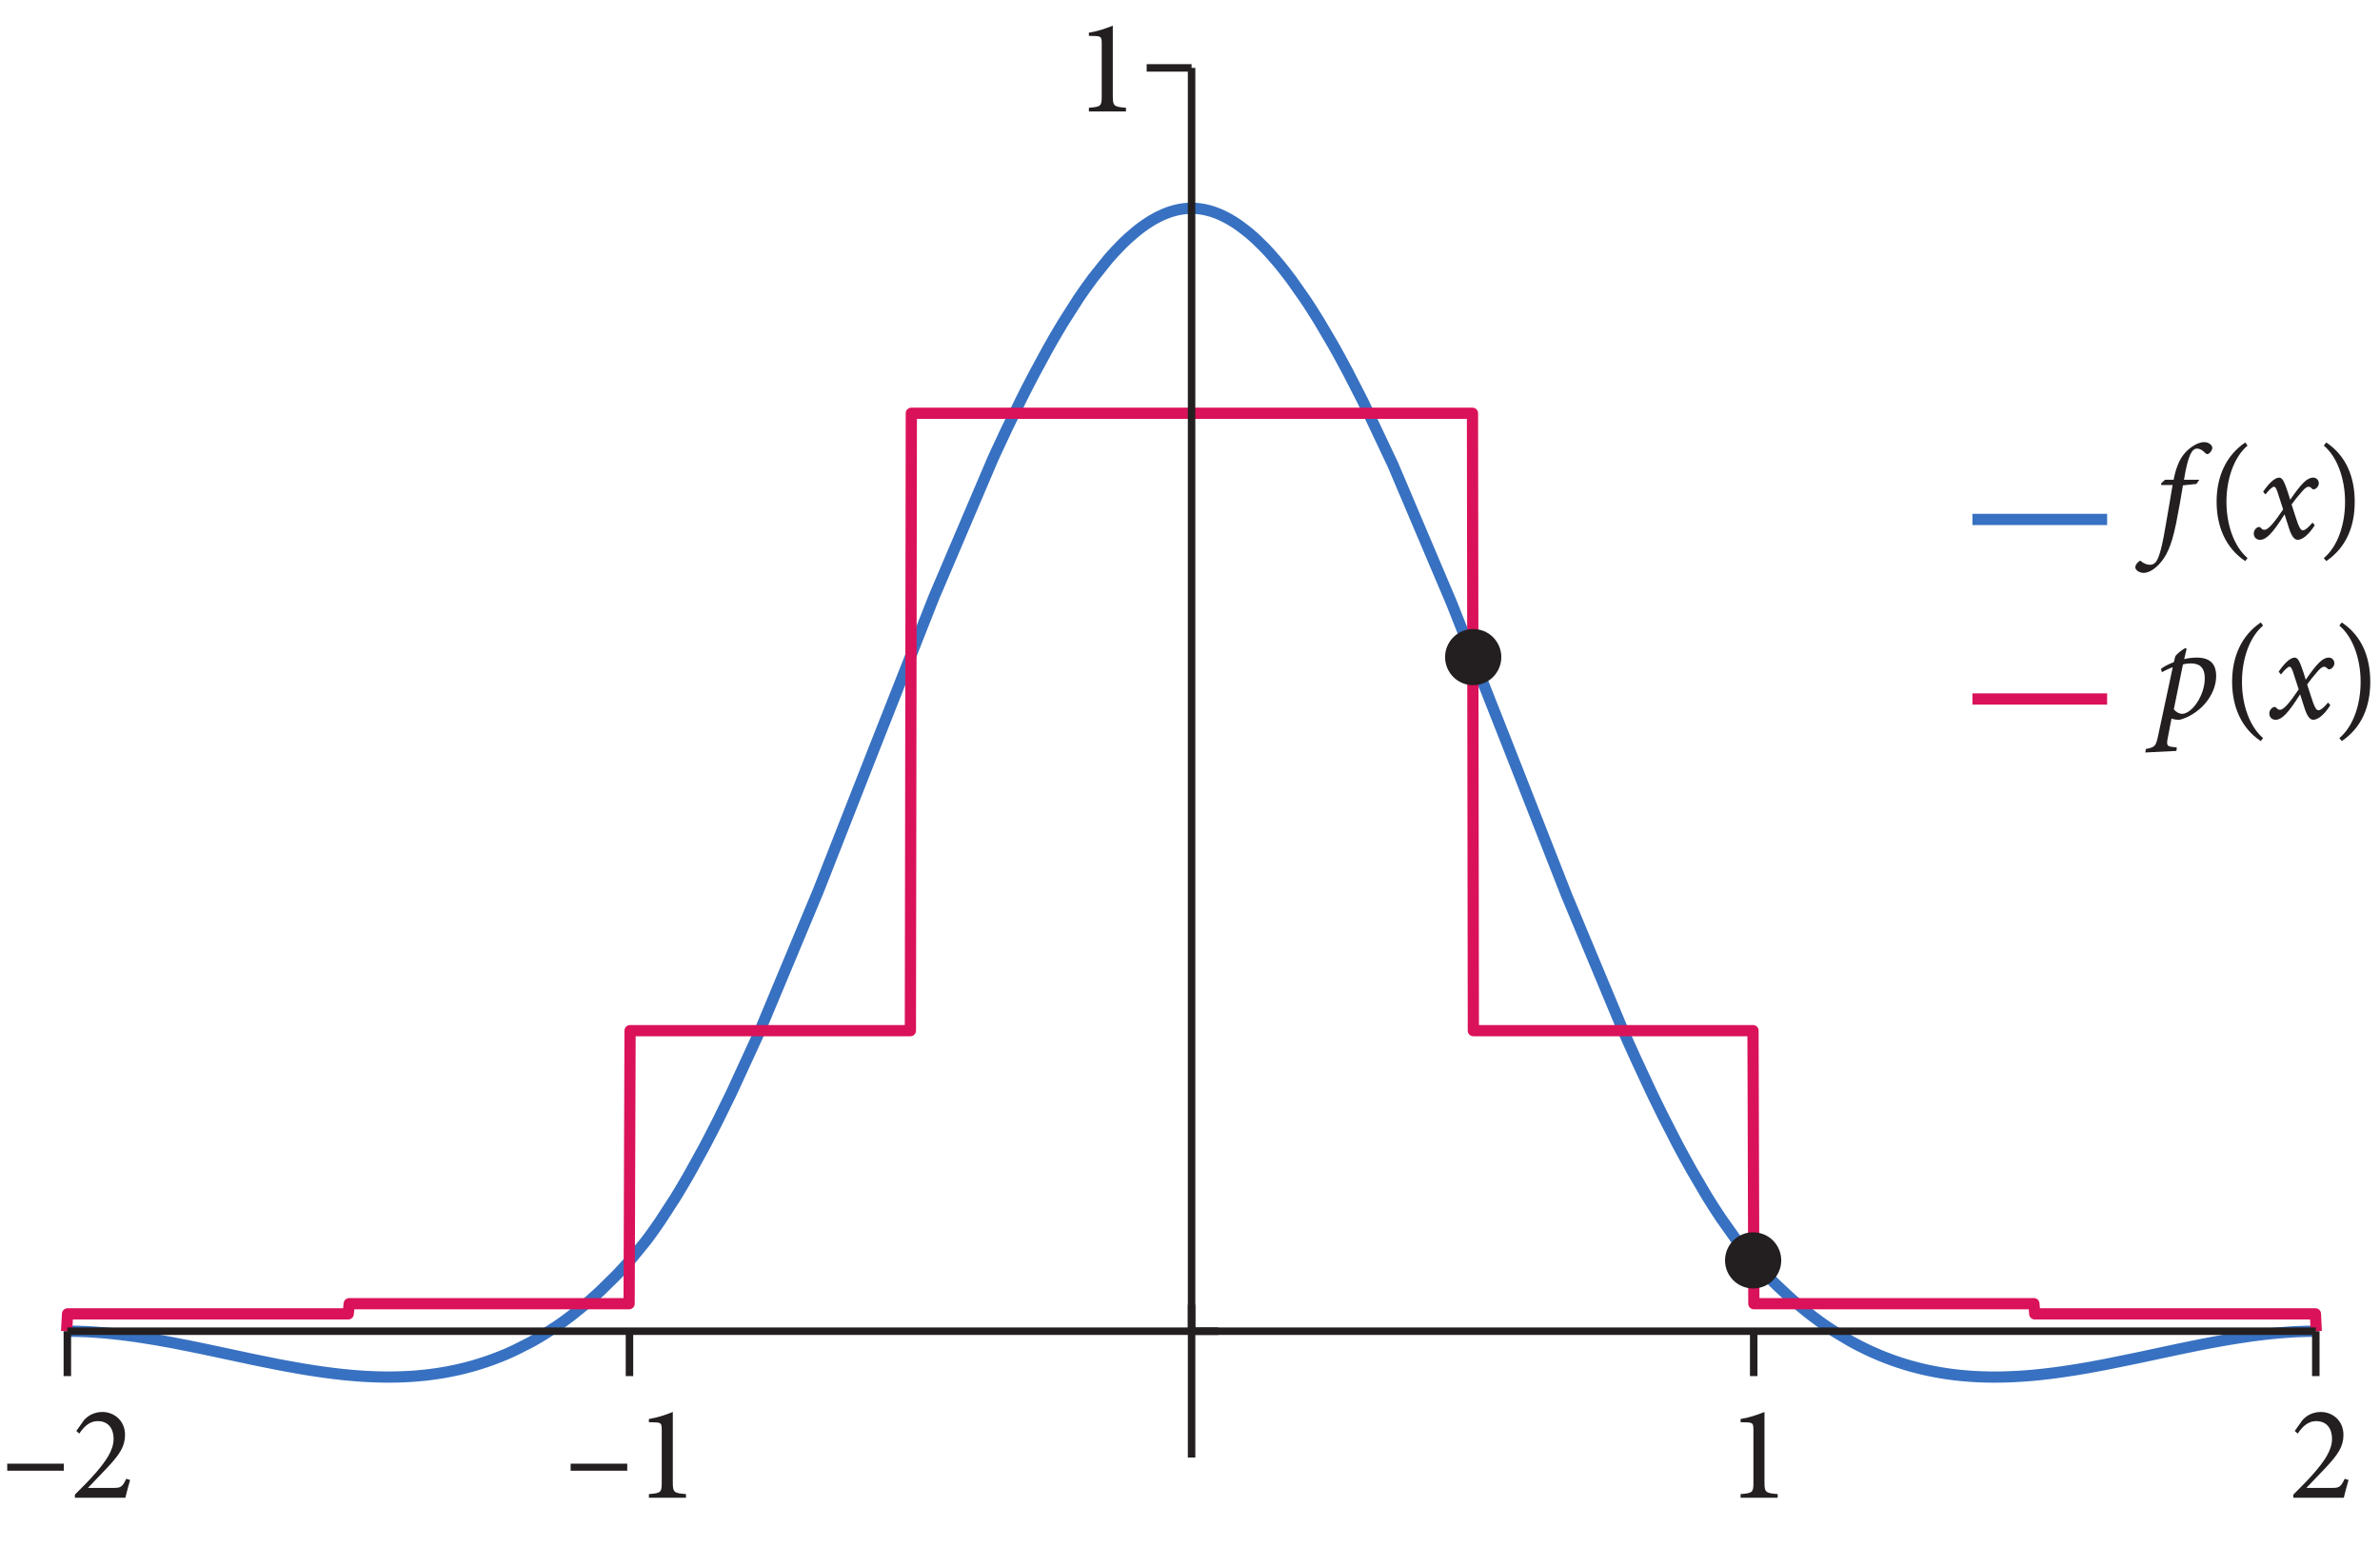 <?xml version="1.0" encoding="UTF-8" standalone="no"?>
<!-- Created with Inkscape (http://www.inkscape.org/) -->

<svg
   version="1.1"
   id="svg1"
   width="211.52"
   height="137.453"
   viewBox="0 0 211.52 137.453"
   sodipodi:docname="pha08f50.eps"
   xmlns:inkscape="http://www.inkscape.org/namespaces/inkscape"
   xmlns:sodipodi="http://sodipodi.sourceforge.net/DTD/sodipodi-0.dtd"
   xmlns="http://www.w3.org/2000/svg"
   xmlns:svg="http://www.w3.org/2000/svg">
  <defs
     id="defs1" />
  <sodipodi:namedview
     id="namedview1"
     pagecolor="#ffffff"
     bordercolor="#000000"
     borderopacity="0.25"
     inkscape:showpageshadow="2"
     inkscape:pageopacity="0.0"
     inkscape:pagecheckerboard="0"
     inkscape:deskcolor="#d1d1d1">
    <inkscape:page
       x="0"
       y="0"
       inkscape:label="1"
       id="page1"
       width="211.52"
       height="137.453"
       margin="0"
       bleed="0" />
  </sodipodi:namedview>
  <g
     id="g1"
     inkscape:groupmode="layer"
     inkscape:label="1">
    <g
       id="group-R5">
      <g
         id="g2"
         aria-label="f(x)&#10;p(x)&#10;1&#10;–2–112"
         transform="matrix(1.333,0,0,1.333,191.463,47.836)">
        <path
           id="path2"
           d="m 0.714,-3.902 -0.27,0.258 0.023,0.094 H 1.217 c -0.152,0.891 -0.27,1.641 -0.492,2.883 -0.293,1.746 -0.516,2.121 -0.633,2.262 -0.082,0.105 -0.234,0.176 -0.387,0.176 -0.152,0 -0.422,-0.082 -0.562,-0.223 -0.059,-0.059 -0.094,-0.059 -0.176,0 -0.129,0.105 -0.234,0.258 -0.234,0.375 -0.012,0.211 0.293,0.387 0.551,0.387 0.246,0 0.621,-0.141 1.02,-0.562 C 0.796,1.23 1.135,0.562 1.452,-0.985 1.651,-1.992 1.745,-2.543 1.909,-3.527 l 0.902,-0.094 0.188,-0.281 H 1.979 c 0.27,-1.664 0.539,-2.074 0.867,-2.074 0.199,0 0.387,0.117 0.574,0.316 0.059,0.07 0.152,0.059 0.223,0.012 0.094,-0.07 0.223,-0.234 0.223,-0.375 0.012,-0.164 -0.223,-0.387 -0.539,-0.387 -0.363,0 -0.867,0.258 -1.289,0.727 -0.398,0.445 -0.621,1.102 -0.75,1.781 z m 0,0"
           style="fill:#231f20;fill-opacity:1;fill-rule:nonzero;stroke:none" />
        <path
           id="path3"
           d="m 6.215,1.324 c -0.891,-0.762 -1.406,-2.203 -1.406,-3.75 0,-1.547 0.516,-3 1.406,-3.75 L 6.063,-6.387 C 4.739,-5.485 4.153,-4.055 4.153,-2.438 c 0,1.629 0.586,3.082 1.91,3.961 z m 0,0"
           style="fill:#231f20;fill-opacity:1;fill-rule:nonzero;stroke:none" />
        <path
           id="path4"
           d="m 7.405,-2.918 c 0.316,-0.398 0.492,-0.516 0.574,-0.516 0.094,0 0.176,0.129 0.305,0.574 l 0.305,0.938 c -0.562,0.832 -0.984,1.359 -1.242,1.359 -0.094,0 -0.164,-0.035 -0.211,-0.094 -0.047,-0.059 -0.094,-0.094 -0.141,-0.094 -0.176,0 -0.363,0.211 -0.363,0.422 -0.012,0.258 0.176,0.434 0.41,0.434 0.422,0 0.844,-0.434 1.641,-1.699 l 0.281,0.879 c 0.176,0.562 0.363,0.82 0.598,0.82 0.305,0 0.727,-0.328 1.137,-0.973 L 10.546,-1.043 c -0.281,0.34 -0.504,0.516 -0.645,0.516 -0.152,0 -0.281,-0.258 -0.457,-0.82 L 9.151,-2.25 c 0.199,-0.281 0.398,-0.527 0.586,-0.738 0.234,-0.293 0.41,-0.445 0.539,-0.445 0.082,0 0.152,0.035 0.211,0.105 0.047,0.047 0.082,0.07 0.129,0.07 0.141,0 0.34,-0.176 0.352,-0.398 0,-0.199 -0.141,-0.387 -0.375,-0.387 -0.398,0 -0.785,0.387 -1.535,1.477 l -0.152,-0.492 c -0.223,-0.645 -0.34,-0.984 -0.586,-0.984 -0.293,0 -0.691,0.387 -1.066,0.938 z m 0,0"
           style="fill:#231f20;fill-opacity:1;fill-rule:nonzero;stroke:none" />
        <path
           id="path5"
           d="m 11.299,-6.176 c 0.891,0.738 1.418,2.203 1.418,3.75 0,1.547 -0.504,2.988 -1.418,3.75 l 0.164,0.199 c 1.348,-0.914 1.898,-2.332 1.898,-3.949 0,-1.629 -0.551,-3.059 -1.898,-3.961 z m 0,0"
           style="fill:#231f20;fill-opacity:1;fill-rule:nonzero;stroke:none" />
        <path
           id="path6"
           d="m 2.155,7.371 -0.094,-0.047 C 1.85,7.441 1.569,7.652 1.405,7.851 L 1.299,8.262 C 1.007,8.367 0.678,8.531 0.444,8.707 l 0.059,0.223 C 0.714,8.824 0.948,8.695 1.229,8.601 0.901,10.16 0.561,11.742 0.221,13.312 c -0.129,0.562 -0.223,0.633 -0.785,0.738 l -0.035,0.234 2.074,-0.105 0.023,-0.234 -0.211,-0.023 C 0.842,13.887 0.796,13.805 0.901,13.289 L 1.147,12.023 c 0.176,0.07 0.387,0.082 0.539,0.082 0.574,-0.141 1.219,-0.539 1.664,-1.043 0.516,-0.586 0.773,-1.266 0.773,-1.863 0,-0.797 -0.375,-1.242 -1.301,-1.242 -0.246,0 -0.586,0.035 -0.832,0.105 z M 1.909,8.414 c 0.164,-0.047 0.363,-0.07 0.516,-0.07 0.516,0 0.938,0.199 0.938,0.996 0,1.16 -0.867,2.367 -1.512,2.367 -0.211,0 -0.457,-0.164 -0.551,-0.305 z m 0,0"
           style="fill:#231f20;fill-opacity:1;fill-rule:nonzero;stroke:none" />
        <path
           id="path7"
           d="m 7.25,13.324 c -0.891,-0.762 -1.406,-2.203 -1.406,-3.75 0,-1.547 0.516,-3 1.406,-3.75 L 7.097,5.613 C 5.773,6.515 5.187,7.945 5.187,9.562 c 0,1.629 0.586,3.082 1.91,3.961 z m 0,0"
           style="fill:#231f20;fill-opacity:1;fill-rule:nonzero;stroke:none" />
        <path
           id="path8"
           d="M 8.442,9.082 C 8.758,8.683 8.934,8.566 9.016,8.566 c 0.094,0 0.176,0.129 0.305,0.574 l 0.305,0.937 c -0.562,0.832 -0.984,1.359 -1.242,1.359 -0.094,0 -0.164,-0.035 -0.211,-0.094 -0.047,-0.059 -0.094,-0.094 -0.141,-0.094 -0.176,0 -0.363,0.211 -0.363,0.422 -0.012,0.258 0.176,0.434 0.41,0.434 0.422,0 0.844,-0.434 1.641,-1.699 l 0.281,0.879 c 0.176,0.562 0.363,0.82 0.598,0.82 0.305,0 0.727,-0.328 1.137,-0.973 l -0.152,-0.176 c -0.281,0.34 -0.504,0.516 -0.645,0.516 -0.152,0 -0.281,-0.258 -0.457,-0.82 L 10.188,9.75 c 0.199,-0.281 0.398,-0.527 0.586,-0.738 0.234,-0.293 0.41,-0.445 0.539,-0.445 0.082,0 0.152,0.035 0.211,0.105 0.047,0.047 0.082,0.07 0.129,0.07 0.141,0 0.34,-0.176 0.352,-0.398 0,-0.199 -0.141,-0.387 -0.375,-0.387 -0.398,0 -0.785,0.387 -1.535,1.477 L 9.942,8.941 C 9.719,8.297 9.602,7.957 9.356,7.957 c -0.293,0 -0.691,0.387 -1.066,0.938 z m 0,0"
           style="fill:#231f20;fill-opacity:1;fill-rule:nonzero;stroke:none" />
        <path
           id="path9"
           d="m 12.336,5.824 c 0.891,0.738 1.418,2.203 1.418,3.75 0,1.547 -0.504,2.988 -1.418,3.75 l 0.164,0.199 c 1.348,-0.914 1.898,-2.332 1.898,-3.949 0,-1.629 -0.551,-3.059 -1.898,-3.961 z M -68.562,-28.456 v -0.246 c -0.82,-0.059 -0.879,-0.129 -0.879,-0.785 v -4.688 c -0.492,0.199 -1.02,0.375 -1.594,0.469 v 0.211 l 0.434,0.012 c 0.387,0.023 0.422,0.07 0.422,0.539 v 3.457 c 0,0.656 -0.035,0.727 -0.855,0.785 v 0.246 z m -70.816,90.624 v -0.469 h -3.773 v 0.469 z m 4.163,0.539 c -0.27,0.574 -0.387,0.609 -0.867,0.609 h -1.688 l 1.277,-1.336 c 0.832,-0.891 1.195,-1.418 1.195,-2.203 0,-0.949 -0.727,-1.523 -1.512,-1.523 -0.527,0 -0.949,0.234 -1.219,0.539 l -0.516,0.727 0.199,0.176 c 0.234,-0.352 0.609,-0.832 1.23,-0.832 0.656,0 1.055,0.434 1.055,1.195 0,0.773 -0.562,1.512 -1.125,2.18 -0.445,0.516 -0.949,1.031 -1.453,1.523 v 0.211 h 3.363 c 0.105,-0.41 0.199,-0.797 0.316,-1.184 z m 33.401,-0.539 v -0.469 h -3.773 v 0.469 z m 3.917,1.805 v -0.246 c -0.82,-0.059 -0.879,-0.129 -0.879,-0.785 v -4.688 c -0.492,0.199 -1.02,0.375 -1.594,0.469 v 0.211 l 0.434,0.012 c 0.387,0.023 0.422,0.07 0.422,0.539 v 3.457 c 0,0.656 -0.035,0.727 -0.855,0.785 v 0.246 z m 72.785,0 v -0.246 c -0.82,-0.059 -0.879,-0.129 -0.879,-0.785 v -4.688 c -0.492,0.199 -1.02,0.375 -1.594,0.469 v 0.211 l 0.434,0.012 c 0.387,0.023 0.422,0.07 0.422,0.539 v 3.457 c 0,0.656 -0.035,0.727 -0.855,0.785 v 0.246 z m 37.805,-1.266 c -0.27,0.574 -0.387,0.609 -0.867,0.609 h -1.688 l 1.277,-1.336 c 0.832,-0.891 1.195,-1.418 1.195,-2.203 0,-0.949 -0.727,-1.523 -1.512,-1.523 -0.527,0 -0.949,0.234 -1.219,0.539 l -0.516,0.727 0.199,0.176 c 0.234,-0.352 0.609,-0.832 1.23,-0.832 0.656,0 1.055,0.434 1.055,1.195 0,0.773 -0.562,1.512 -1.125,2.18 -0.445,0.516 -0.949,1.031 -1.453,1.523 v 0.211 h 3.363 c 0.105,-0.41 0.199,-0.797 0.316,-1.184 z m 0,0"
           style="fill:#231f20;fill-opacity:1;fill-rule:nonzero;stroke:none" />
      </g>
      <path
         id="path10"
         d="m 46.992,143.941 0.606,-0.019 h 1.172 l 0.559,-0.027 h 0.59 l 0.59,-0.02 h 0.582 l 0.562,-0.02 h 0.59 l 0.582,-0.031 0.559,-0.019 1.172,-0.047 0.566,-0.02 0.586,-0.027 1.149,-0.051 1.172,-0.039 1.149,-0.039 0.59,-0.059 0.582,-0.019 1.152,-0.078 0.582,-0.039 0.559,-0.032 1.172,-0.066 2.301,-0.187 0.586,-0.047 0.582,-0.02 1.152,-0.097 2.324,-0.215 0.582,-0.039 0.559,-0.079 1.172,-0.089 2.324,-0.235 0.562,-0.066 0.582,-0.078 1.152,-0.117 2.324,-0.254 4.637,-0.567 0.613,-0.09 0.629,-0.066 1.266,-0.195 2.508,-0.325 5.016,-0.75 10.035,-1.621 0.629,-0.117 0.609,-0.117 1.27,-0.207 2.503,-0.449 5.016,-0.907 10.027,-1.972 0.614,-0.117 0.633,-0.118 1.222,-0.253 2.453,-0.5 4.95,-1.004 9.847,-2.09 19.707,-4.192 0.567,-0.144 0.582,-0.117 1.152,-0.235 2.289,-0.488 4.594,-0.937 9.183,-1.856 0.571,-0.117 0.59,-0.117 1.14,-0.235 2.301,-0.441 4.594,-0.848 9.183,-1.64 0.61,-0.118 0.636,-0.089 1.243,-0.215 2.484,-0.399 4.988,-0.773 0.633,-0.086 0.613,-0.098 1.243,-0.187 2.507,-0.352 4.965,-0.652 0.637,-0.098 0.609,-0.07 1.242,-0.164 2.508,-0.285 0.614,-0.067 0.628,-0.07 1.239,-0.137 2.484,-0.261 0.637,-0.051 0.605,-0.067 1.27,-0.117 2.48,-0.215 0.61,-0.039 0.633,-0.078 1.242,-0.09 2.484,-0.164 1.18,-0.097 1.168,-0.071 0.59,-0.019 0.554,-0.047 1.172,-0.07 1.172,-0.047 1.148,-0.051 1.176,-0.047 1.149,-0.039 2.343,-0.098 h 0.567 l 0.582,-0.019 h 0.586 l 0.59,-0.032 h 0.582 l 0.558,-0.019 h 1.172 l 0.586,-0.027 h 4.082 l 0.559,0.027 h 1.175 l 0.583,0.019 h 0.589 l 0.563,0.032 h 0.582 l 1.758,0.07 1.152,0.016 1.172,0.05 1.152,0.067 1.164,0.051 1.172,0.07 0.563,0.027 0.59,0.039 1.168,0.078 2.324,0.157 0.558,0.047 0.59,0.05 1.121,0.118 2.297,0.214 0.567,0.067 0.562,0.051 1.148,0.117 2.274,0.273 0.586,0.078 0.555,0.067 1.156,0.168 2.273,0.301 4.551,0.722 0.574,0.098 0.571,0.121 1.144,0.184 2.274,0.449 4.546,0.937 0.586,0.137 0.571,0.117 1.144,0.281 2.274,0.539 4.574,1.192 1.215,0.332 1.246,0.371 2.48,0.73 4.946,1.594 1.214,0.418 1.246,0.422 2.485,0.898 4.941,1.895 0.614,0.254 0.632,0.262 1.219,0.488 2.488,1.055 4.942,2.257 9.887,5.008 0.589,0.305 0.563,0.312 1.172,0.653 2.297,1.308 4.613,2.746 9.23,5.997 0.594,0.398 0.563,0.402 1.171,0.821 2.297,1.64 4.621,3.446 9.235,7.433 0.629,0.508 0.609,0.547 1.27,1.074 2.48,2.207 5.02,4.57 10.004,9.813 0.628,0.637 0.618,0.652 1.265,1.32 2.485,2.664 5.015,5.508 10,12.219 0.614,0.789 0.613,0.82 1.238,1.641 2.461,3.351 4.898,7.012 9.821,15.117 0.629,0.985 1.832,3.019 2.461,4.082 4.925,8.438 9.813,17.832 0.566,1.082 0.586,1.105 1.125,2.149 2.293,4.414 4.602,8.973 9.16,18.683 18.328,39.863 39.75,95.176 37.102,94.5 40.191,101.84 39.477,92.602 0.582,1.261 0.558,1.246 1.149,2.504 2.324,4.973 4.598,9.824 9.207,18.934 0.566,1.144 0.574,1.157 3.453,6.812 4.618,8.863 9.183,16.965 1.27,2.203 1.238,2.207 2.484,4.313 4.993,8.394 9.984,15.68 0.637,0.934 0.605,0.914 1.266,1.828 2.484,3.586 4.992,6.863 9.992,12.492 1.168,1.364 1.149,1.316 2.344,2.551 4.636,4.847 0.59,0.586 1.758,1.692 2.32,2.152 4.664,4.008 1.164,0.945 1.161,0.91 2.336,1.735 1.179,0.843 1.141,0.793 2.93,1.879 0.566,0.352 1.168,0.68 2.324,1.293 1.168,0.601 1.176,0.567 2.312,1.054 0.594,0.258 0.563,0.234 1.144,0.446 1.129,0.418 1.148,0.379 0.586,0.191 0.567,0.16 1.14,0.324 0.567,0.164 0.562,0.145 1.149,0.277 0.566,0.117 0.578,0.118 0.563,0.117 0.594,0.098 1.121,0.183 0.586,0.07 1.125,0.145 0.586,0.047 1.125,0.094 0.585,0.023 0.563,0.051 h 0.586 l 0.559,0.019 h 1.156 l 1.121,-0.047 0.586,-0.023 1.121,-0.094 0.59,-0.051 0.558,-0.039 0.586,-0.074 0.563,-0.094 0.566,-0.074 0.586,-0.09 0.559,-0.093 1.152,-0.211 0.566,-0.137 0.555,-0.121 1.152,-0.285 0.583,-0.133 0.566,-0.172 1.152,-0.324 1.117,-0.375 1.149,-0.403 2.301,-0.867 0.609,-0.258 0.606,-0.281 1.242,-0.531 2.484,-1.227 0.613,-0.324 0.629,-0.328 1.246,-0.703 2.461,-1.477 0.629,-0.379 0.617,-0.394 1.243,-0.82 2.476,-1.735 4.949,-3.824 0.629,-0.516 0.61,-0.507 1.246,-1.082 2.484,-2.2 4.942,-4.812 0.636,-0.633 0.606,-0.629 1.246,-1.289 2.476,-2.672 4.953,-5.695 0.583,-0.707 0.566,-0.68 1.168,-1.426 2.297,-2.882 4.644,-6.067 9.239,-13.152 0.578,-0.891 0.59,-0.867 1.148,-1.758 2.316,-3.586 4.625,-7.41 9.258,-15.723 0.606,-1.101 0.632,-1.102 1.243,-2.25 2.507,-4.547 5.016,-9.332 10.024,-19.562 20.043,-42.379 39.378,-92.832 36.729,-93.055 39.79,-101.414 37.17,-89.082 0.59,-1.289 0.56,-1.289 1.16,-2.578 2.26,-5.109 4.55,-10.079 9.12,-19.566 1.13,-2.394 1.14,-2.395 2.28,-4.707 4.55,-9.254 9.11,-17.797 0.61,-1.172 0.64,-1.172 1.21,-2.312 2.49,-4.602 4.94,-8.925 9.89,-16.875 0.61,-1.004 0.61,-0.989 1.24,-1.992 2.46,-3.914 4.95,-7.551 9.89,-13.964 0.58,-0.75 0.57,-0.77 1.14,-1.508 2.33,-2.93 4.59,-5.593 9.24,-10.227 0.58,-0.605 0.57,-0.606 1.14,-1.199 2.32,-2.363 4.6,-4.571 9.23,-8.586 0.64,-0.554 0.6,-0.547 1.27,-1.074 2.48,-2.129 5.02,-4.102 0.61,-0.519 0.63,-0.496 1.24,-0.957 2.51,-1.926 4.99,-3.68 0.64,-0.441 0.6,-0.45 1.27,-0.867 2.48,-1.711 5.02,-3.25 9.98,-5.937 0.59,-0.305 0.59,-0.32 1.17,-0.633 2.32,-1.242 5.25,-2.629 0.58,-0.281 3.52,-1.621 4.66,-2.032 0.59,-0.265 0.59,-0.235 1.15,-0.468 2.34,-0.934 4.66,-1.73 1.17,-0.43 1.17,-0.391 2.33,-0.781 4.69,-1.477 1.12,-0.32 1.15,-0.332 2.3,-0.637 4.57,-1.172 0.55,-0.136 0.59,-0.145 1.15,-0.254 2.28,-0.519 4.59,-0.938 0.56,-0.113 0.56,-0.09 1.15,-0.215 2.3,-0.402 0.56,-0.086 0.59,-0.098 1.12,-0.187 2.3,-0.332 0.56,-0.086 0.59,-0.078 1.14,-0.156 2.28,-0.286 0.58,-0.066 0.57,-0.078 3.45,-0.352 0.6,-0.07 0.61,-0.047 1.25,-0.117 0.62,-0.039 0.62,-0.047 1.24,-0.102 0.63,-0.046 0.61,-0.04 1.24,-0.097 0.63,-0.02 0.62,-0.05 1.24,-0.067 0.63,-0.031 0.61,-0.008 0.63,-0.039 0.61,-0.039 0.62,-0.031 0.62,-0.016 0.62,-0.031 h 0.63 l 0.61,-0.02 0.63,-0.019 h 0.61 l 0.63,-0.032 h 0.61 l 0.63,-0.019 h 1.24 l 0.62,-0.027 h 3.72 l 0.63,0.027 h 1.22 l 0.64,0.019 h 0.6 l 0.64,0.032 0.6,0.019 h 0.64 l 0.61,0.02 0.63,0.031 0.61,0.016 1.24,0.05 0.64,0.02 0.6,0.039 1.24,0.039 0.64,0.02 0.61,0.047 3.73,0.207 0.58,0.046 0.57,0.032 1.17,0.086 2.31,0.168 0.57,0.046 0.59,0.051 1.15,0.086 2.31,0.219 0.59,0.066 0.58,0.047 1.16,0.117 2.31,0.235 4.65,0.539 0.56,0.066 0.58,0.071 1.15,0.148 2.32,0.281 4.65,0.653 9.26,1.406 0.62,0.09 0.64,0.117 1.24,0.215 2.51,0.418 5.04,0.89 10.02,1.875 20.09,4.102 0.62,0.117 0.6,0.145 1.24,0.253 2.46,0.52 4.93,1.055 9.87,2.109 0.6,0.137 0.64,0.117 1.22,0.262 2.46,0.539 4.94,1.035 9.85,2.012 0.58,0.117 0.57,0.117 1.14,0.234 2.3,0.45 4.61,0.898 9.19,1.68 0.59,0.086 0.57,0.097 1.14,0.207 6.89,1.133 9.21,1.375 0.61,0.098 0.63,0.07 3.73,0.488 0.64,0.079 0.62,0.085 1.25,0.149 2.48,0.301 0.64,0.07 0.6,0.047 1.24,0.137 2.51,0.265 0.62,0.067 0.62,0.05 1.25,0.118 2.5,0.234 0.62,0.039 0.63,0.047 1.24,0.098 0.61,0.05 0.63,0.039 1.24,0.098 0.64,0.047 0.6,0.019 1.27,0.102 2.48,0.133 0.64,0.031 0.61,0.02 1.24,0.07 1.26,0.047 1.25,0.047 h 0.61 l 0.63,0.019 0.61,0.031 0.64,0.02 h 0.63 l 0.61,0.02 h 0.63 l 0.61,0.027 h 1.17 l 0.58,0.019"
         style="fill:none;stroke:#3871c1;stroke-width:7.5;stroke-linecap:butt;stroke-linejoin:round;stroke-miterlimit:3.25;stroke-dasharray:none;stroke-opacity:1"
         transform="matrix(0.133,0,0,-0.133,0,137.453)" />
      <path
         id="path11"
         d="m 44.508,143.941 0.629,11.582 H 232.703 l 0.637,6.797 h 187.055 l 0.636,182.461 H 608.34 l 0.637,412.547 h 374.972 l 0.586,-412.547 H 1171.4 l 0.57,-182.461 h 187.15 l 0.55,-6.797 h 187.55 l 0.59,-11.582"
         style="fill:none;stroke:#da1259;stroke-width:7.5;stroke-linecap:butt;stroke-linejoin:round;stroke-miterlimit:3.25;stroke-dasharray:none;stroke-opacity:1"
         transform="matrix(0.133,0,0,-0.133,0,137.453)" />
      <path
         id="path12"
         d="m 1003.22,594.391 c 0,4.968 -1.99,9.746 -5.509,13.289 -3.516,3.515 -8.301,5.48 -13.293,5.48 -4.969,0 -9.754,-1.965 -13.27,-5.48 -3.535,-3.543 -5.507,-8.321 -5.507,-13.289 0,-4.993 1.972,-9.75 5.507,-13.293 3.516,-3.516 8.301,-5.485 13.27,-5.485 4.992,0 9.777,1.969 13.293,5.485 3.519,3.543 5.509,8.3 5.509,13.293 v 0"
         style="fill:#231f20;fill-opacity:1;fill-rule:evenodd;stroke:none"
         transform="matrix(0.133,0,0,-0.133,0,137.453)" />
      <path
         id="path13"
         d="m 1190.27,191.266 c 0,4.972 -1.99,9.746 -5.51,13.293 -3.51,3.515 -8.3,5.476 -13.26,5.476 -5,0 -9.78,-1.961 -13.29,-5.476 -3.52,-3.547 -5.51,-8.321 -5.51,-13.293 0,-4.989 1.99,-9.754 5.51,-13.289 3.51,-3.516 8.29,-5.489 13.29,-5.489 4.96,0 9.75,1.973 13.26,5.489 3.52,3.535 5.51,8.3 5.51,13.289 v 0"
         style="fill:#231f20;fill-opacity:1;fill-rule:evenodd;stroke:none"
         transform="matrix(0.133,0,0,-0.133,0,137.453)" />
      <path
         id="path14"
         d="m 1318.04,686.391 h 90"
         style="fill:none;stroke:#3871c1;stroke-width:7.5;stroke-linecap:butt;stroke-linejoin:round;stroke-miterlimit:3.25;stroke-dasharray:none;stroke-opacity:1"
         transform="matrix(0.133,0,0,-0.133,0,137.453)" />
      <path
         id="path15"
         d="m 1318.04,566.391 h 90"
         style="fill:none;stroke:#da1259;stroke-width:7.5;stroke-linecap:butt;stroke-linejoin:round;stroke-miterlimit:3.25;stroke-dasharray:none;stroke-opacity:1"
         transform="matrix(0.133,0,0,-0.133,0,137.453)" />
      <path
         id="path16"
         d="m 45,113.941 v 30"
         style="fill:none;stroke:#231f20;stroke-width:5;stroke-linecap:butt;stroke-linejoin:miter;stroke-miterlimit:3.25;stroke-dasharray:none;stroke-opacity:1"
         transform="matrix(0.133,0,0,-0.133,0,137.453)" />
      <path
         id="path17"
         d="m 420.629,113.941 v 30"
         style="fill:none;stroke:#231f20;stroke-width:5;stroke-linecap:butt;stroke-linejoin:miter;stroke-miterlimit:3.25;stroke-dasharray:none;stroke-opacity:1"
         transform="matrix(0.133,0,0,-0.133,0,137.453)" />
      <path
         id="path18"
         d="m 796.238,143.941 v 17.747"
         style="fill:none;stroke:#231f20;stroke-width:5;stroke-linecap:butt;stroke-linejoin:miter;stroke-miterlimit:3.25;stroke-dasharray:none;stroke-opacity:1"
         transform="matrix(0.133,0,0,-0.133,0,137.453)" />
      <path
         id="path19"
         d="m 1171.87,113.941 v 30"
         style="fill:none;stroke:#231f20;stroke-width:5;stroke-linecap:butt;stroke-linejoin:miter;stroke-miterlimit:3.25;stroke-dasharray:none;stroke-opacity:1"
         transform="matrix(0.133,0,0,-0.133,0,137.453)" />
      <path
         id="path20"
         d="m 1547.48,113.941 v 30"
         style="fill:none;stroke:#231f20;stroke-width:5;stroke-linecap:butt;stroke-linejoin:miter;stroke-miterlimit:3.25;stroke-dasharray:none;stroke-opacity:1"
         transform="matrix(0.133,0,0,-0.133,0,137.453)" />
      <path
         id="path21"
         d="M 45,143.941 H 1547.48"
         style="fill:none;stroke:#231f20;stroke-width:5;stroke-linecap:butt;stroke-linejoin:miter;stroke-miterlimit:3.25;stroke-dasharray:none;stroke-opacity:1"
         transform="matrix(0.133,0,0,-0.133,0,137.453)" />
      <path
         id="path22"
         d="m 796.238,143.941 h 17.766"
         style="fill:none;stroke:#231f20;stroke-width:5;stroke-linecap:butt;stroke-linejoin:miter;stroke-miterlimit:3.25;stroke-dasharray:none;stroke-opacity:1"
         transform="matrix(0.133,0,0,-0.133,0,137.453)" />
      <path
         id="path23"
         d="m 766.238,988.113 h 30"
         style="fill:none;stroke:#231f20;stroke-width:5;stroke-linecap:butt;stroke-linejoin:miter;stroke-miterlimit:3.25;stroke-dasharray:none;stroke-opacity:1"
         transform="matrix(0.133,0,0,-0.133,0,137.453)" />
      <path
         id="path24"
         d="M 796.238,59.52 V 988.113"
         style="fill:none;stroke:#231f20;stroke-width:5;stroke-linecap:butt;stroke-linejoin:miter;stroke-miterlimit:3.25;stroke-dasharray:none;stroke-opacity:1"
         transform="matrix(0.133,0,0,-0.133,0,137.453)" />
    </g>
  </g>
</svg>
